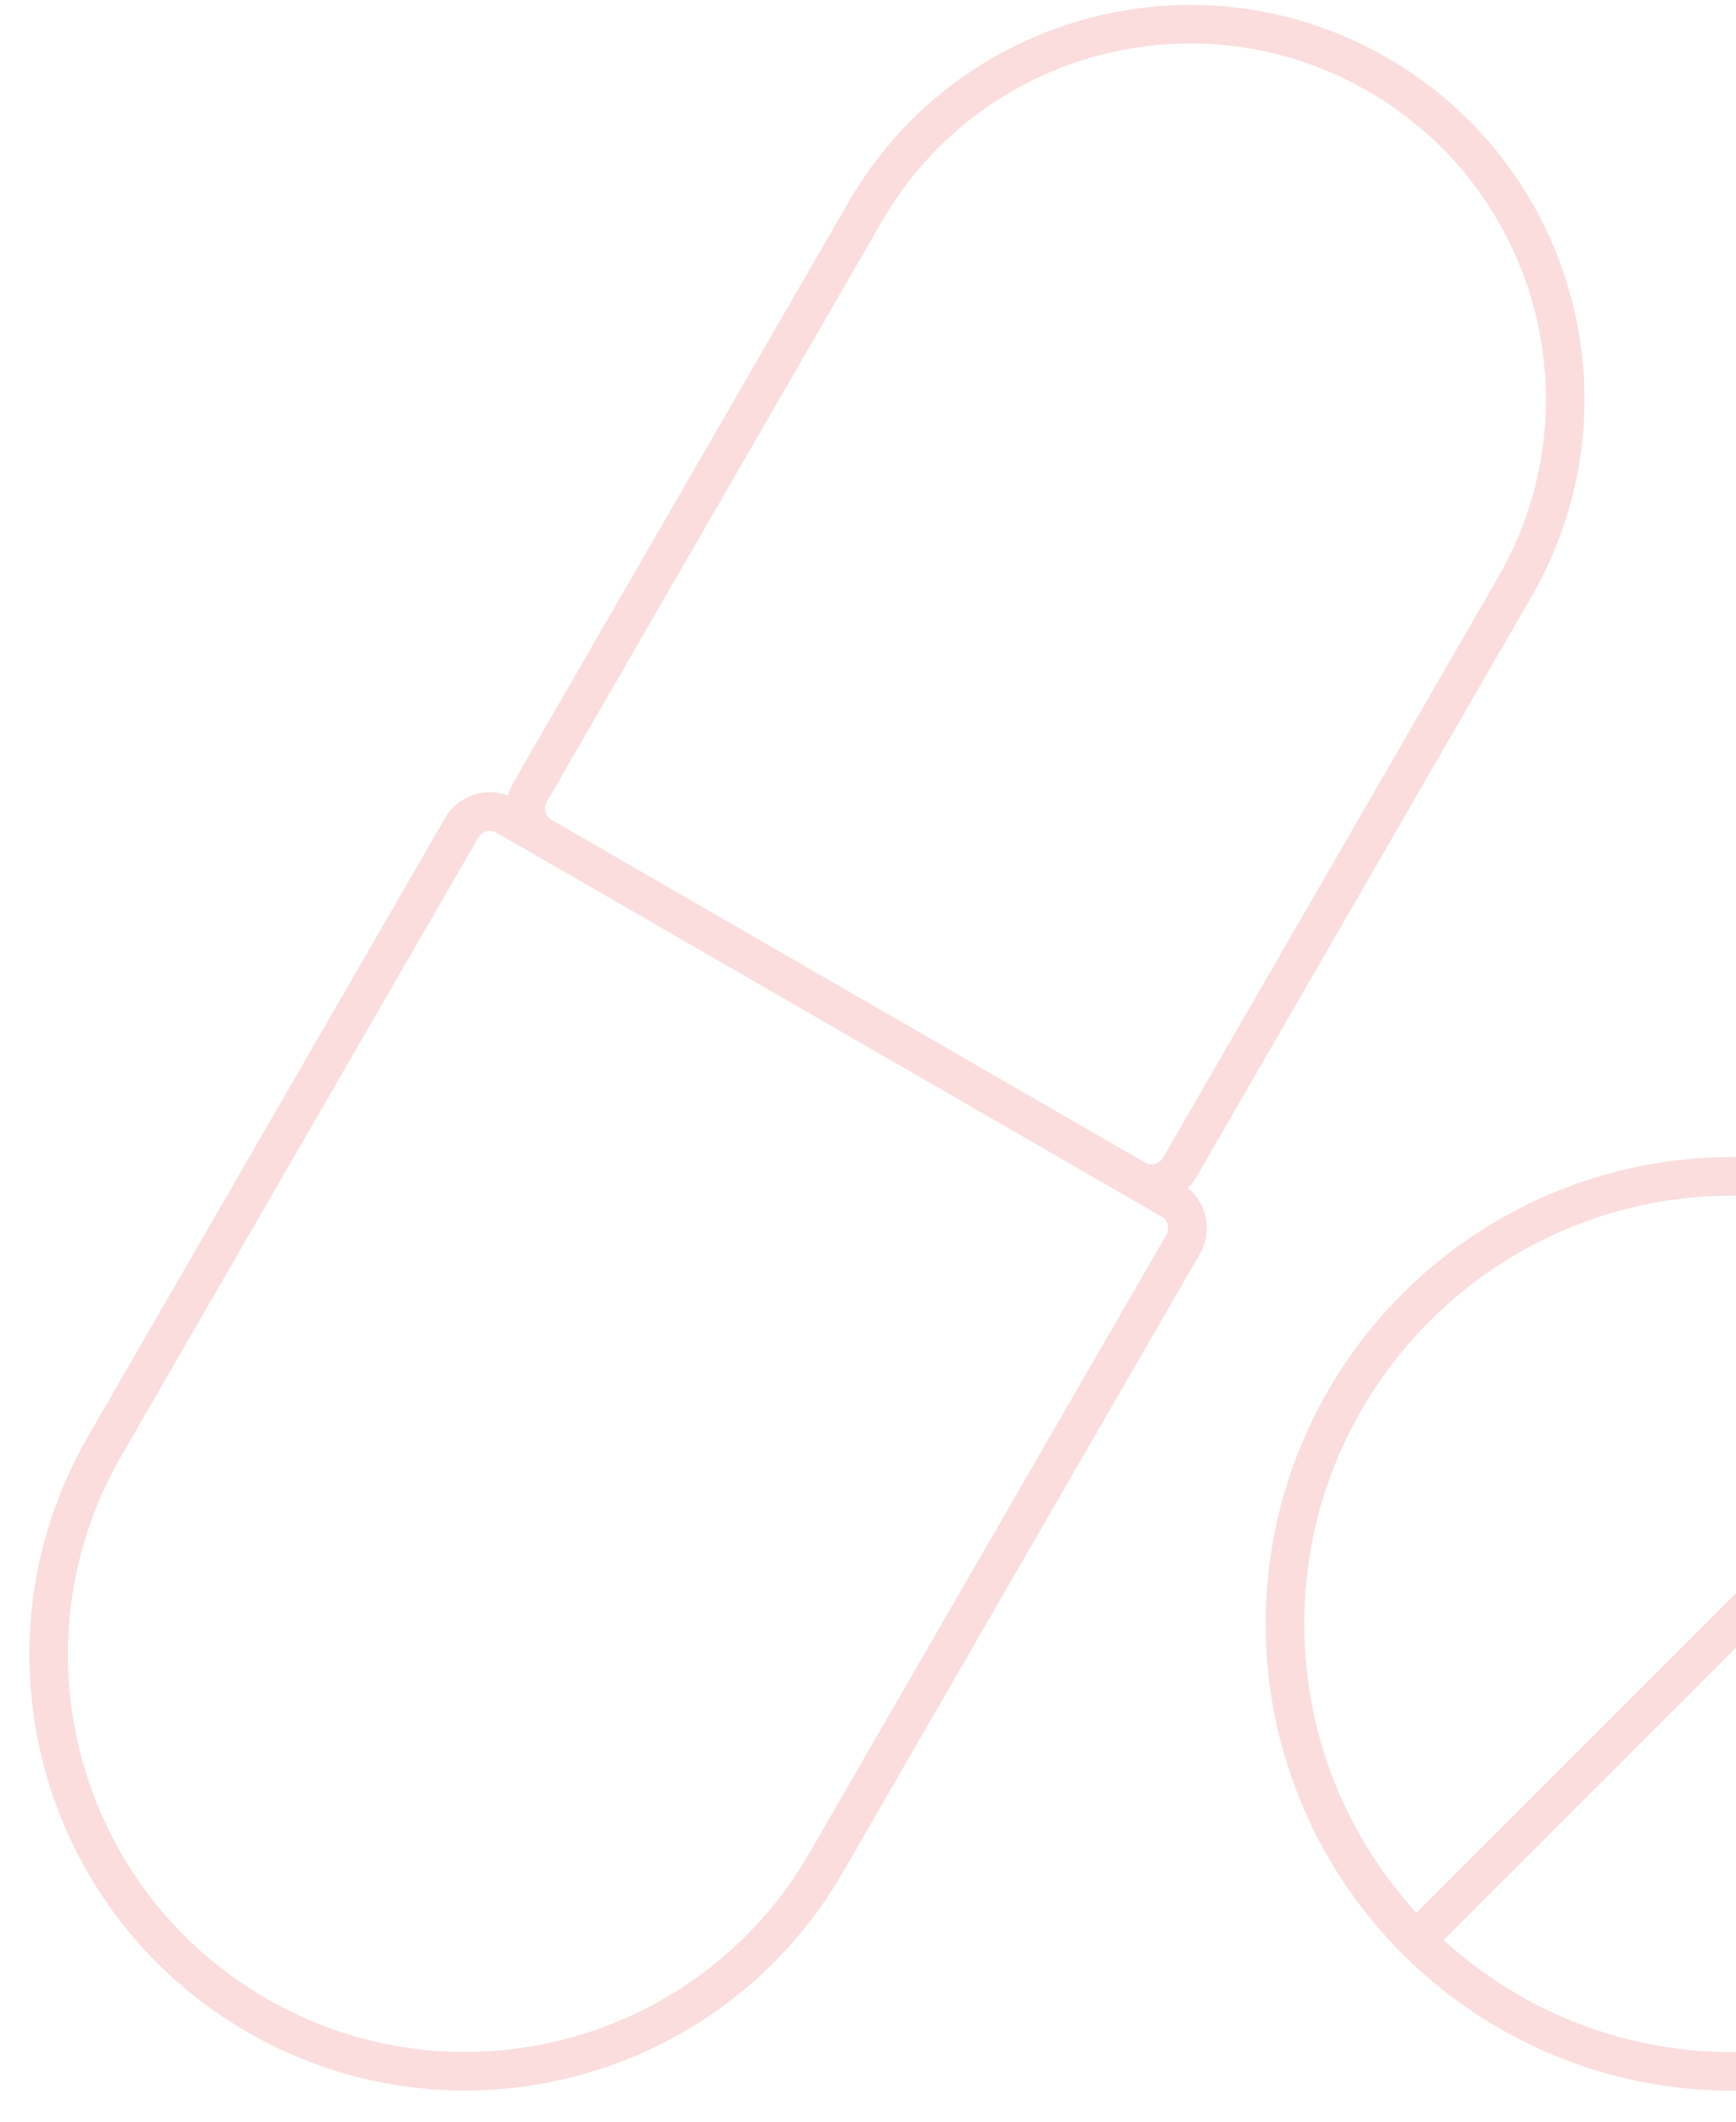 <svg width="45" height="55" viewBox="0 0 45 55" fill="none" xmlns="http://www.w3.org/2000/svg">
<path opacity="0.2" d="M52.93 34.076L36.892 50.114M6.661 52.244C11.825 55.226 18.428 53.456 21.41 48.292L30.67 32.254C30.902 31.852 30.764 31.338 30.363 31.107L13.116 21.149C12.714 20.917 12.201 21.055 11.969 21.457L2.709 37.495C-0.272 42.659 1.497 49.263 6.661 52.244ZM35.709 1.931C40.36 4.616 41.953 10.563 39.268 15.213L30.58 30.262C30.348 30.664 29.834 30.802 29.433 30.57L14.046 21.686C13.645 21.454 13.507 20.941 13.739 20.539L22.427 5.49C25.112 0.84 31.059 -0.754 35.709 1.931ZM33.309 42.095C33.309 48.503 38.504 53.697 44.911 53.697C51.319 53.697 56.513 48.503 56.513 42.095C56.513 35.688 51.319 30.493 44.911 30.493C38.504 30.493 33.309 35.688 33.309 42.095Z" stroke="#EB5757"/>
</svg>
